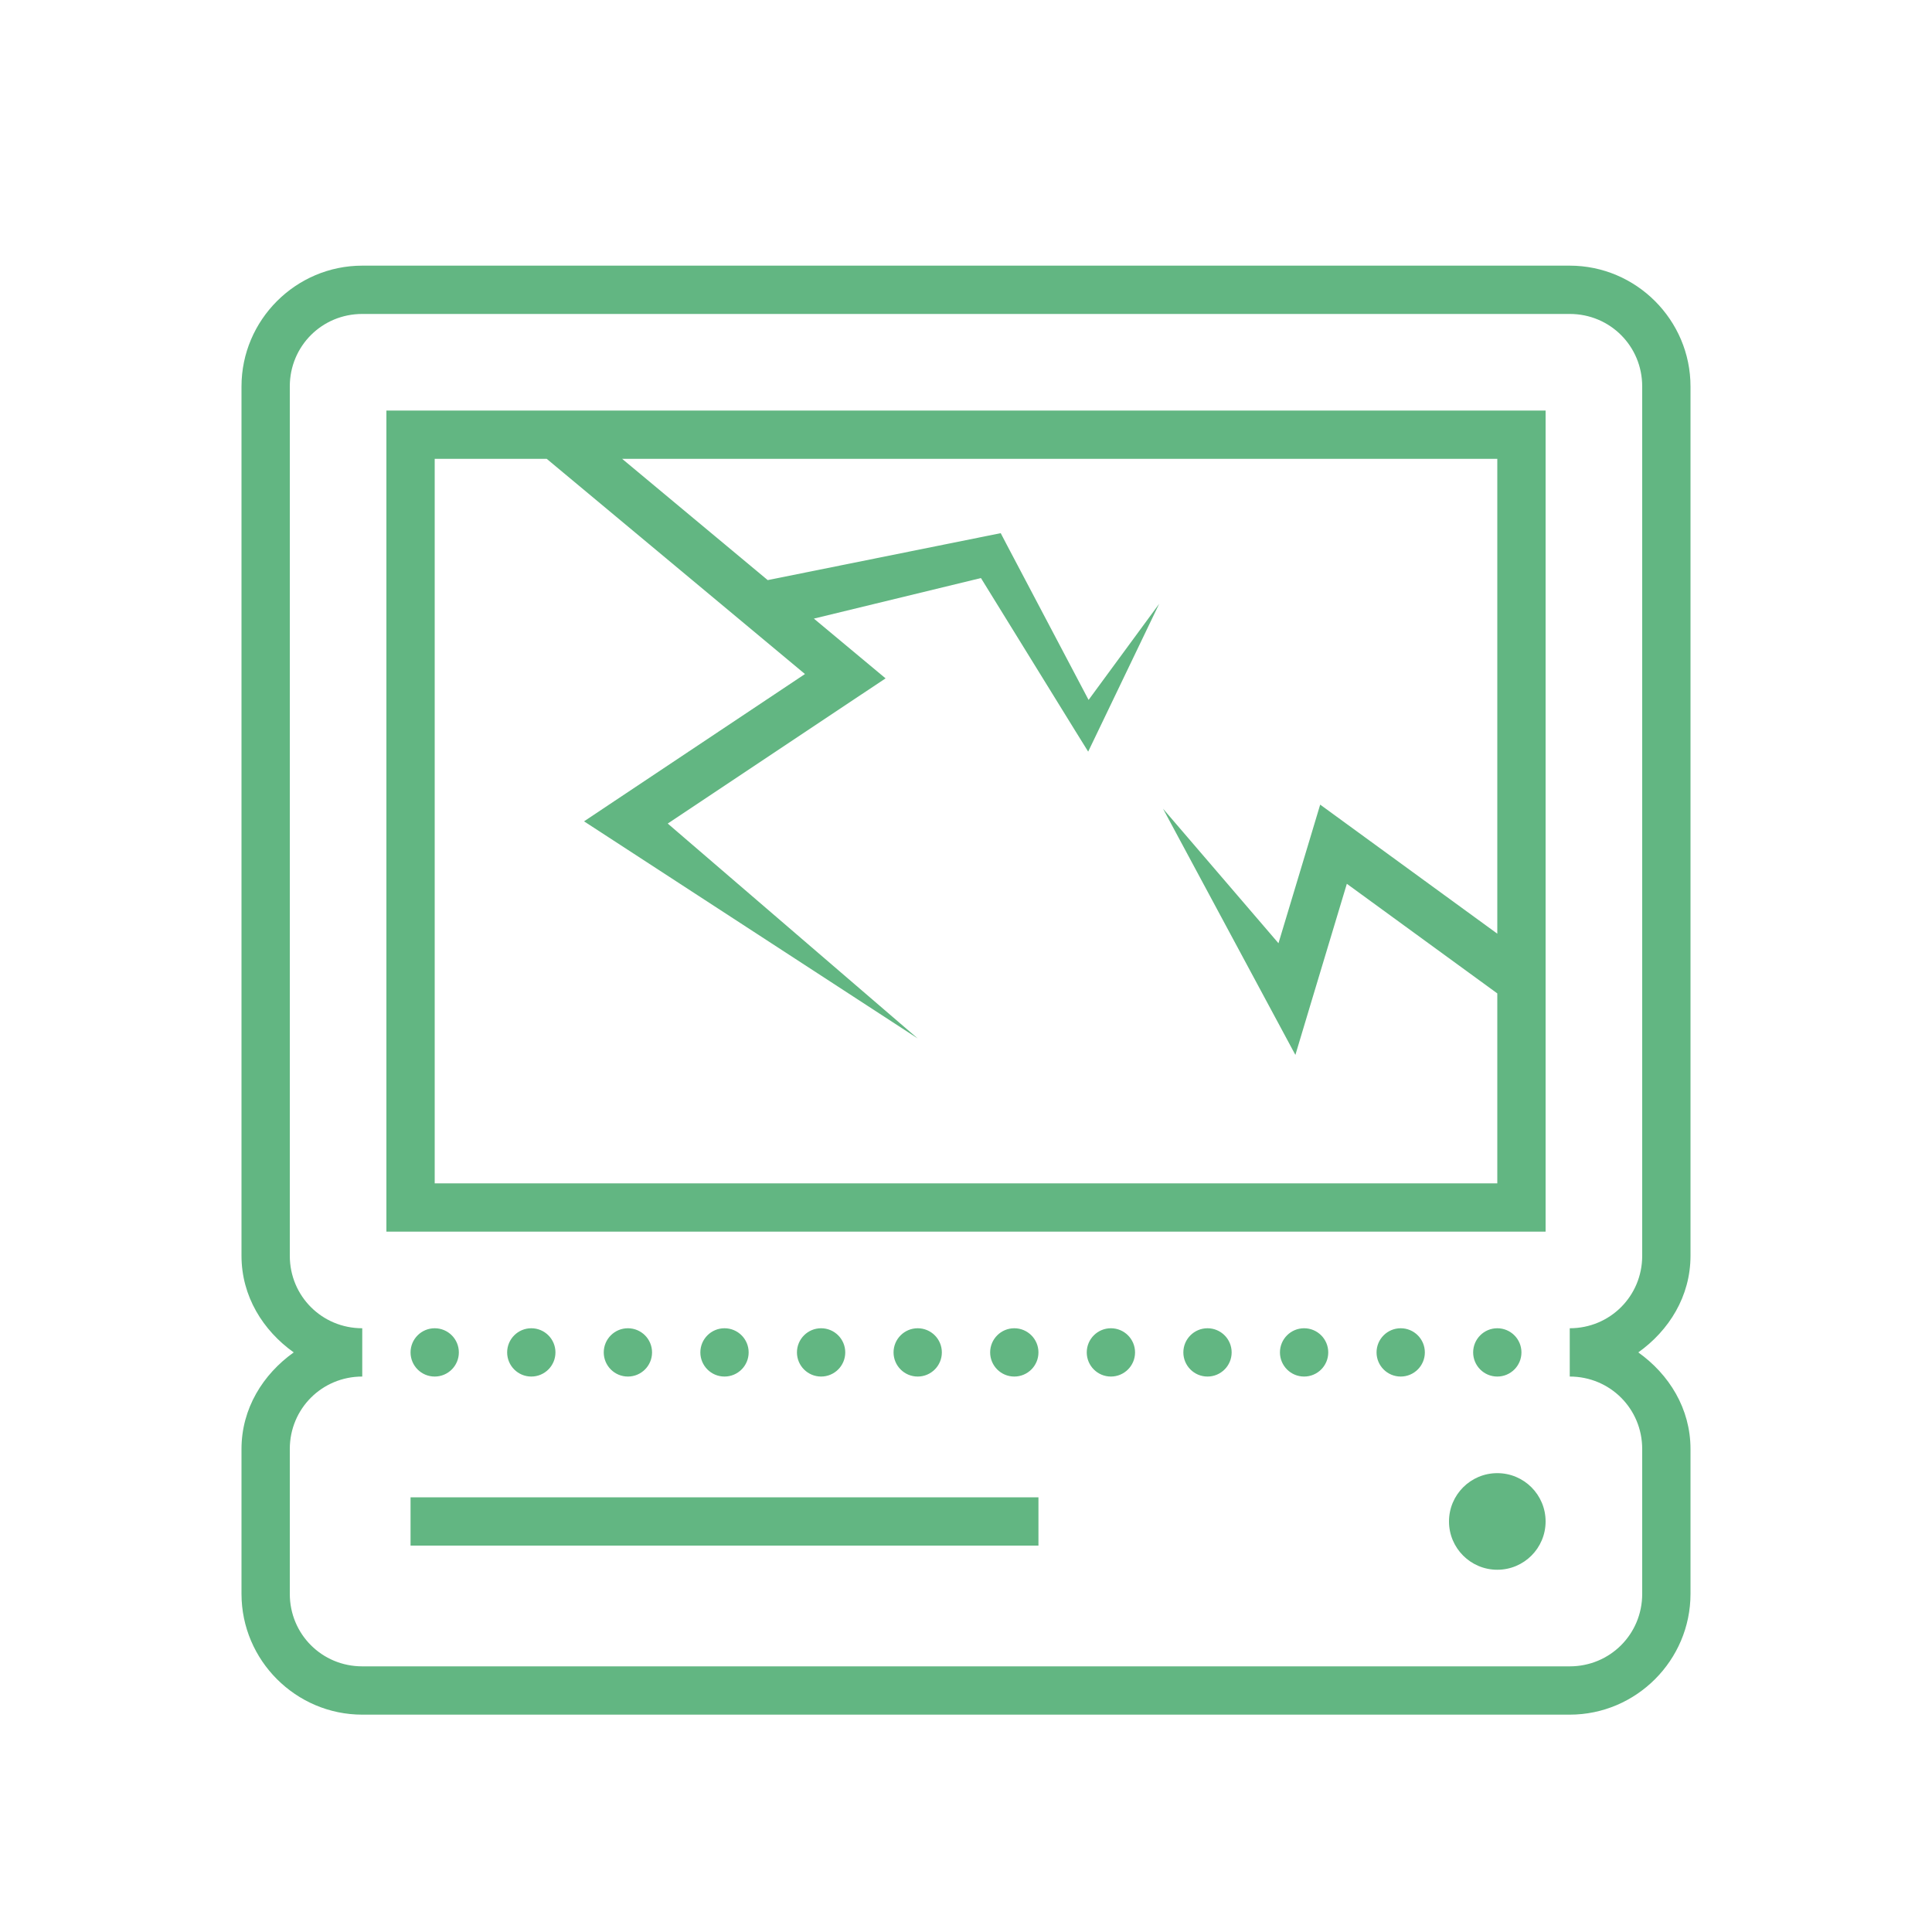 <svg fill="#62b682" xmlns="http://www.w3.org/2000/svg"  viewBox="0 0 80 80" width="80px" height="80px"><path d="M 15 11 C 12.25 11 10 13.25 10 16 L 10 52 C 10 53.675 10.888 55.091 12.162 56 C 10.888 56.909 10 58.325 10 60 L 10 66 C 10 68.75 12.25 71 15 71 L 65 71 C 67.75 71 70 68.75 70 66 L 70 60 C 70 58.325 69.112 56.909 67.838 56 C 69.112 55.091 70 53.675 70 52 L 70 16 C 70 13.25 67.75 11 65 11 L 15 11 z M 15 13 L 65 13 C 66.668 13 68 14.332 68 16 L 68 52 C 68 53.668 66.668 55 65 55 L 65 57 C 66.668 57 68 58.332 68 60 L 68 66 C 68 67.668 66.668 69 65 69 L 15 69 C 13.332 69 12 67.668 12 66 L 12 60 C 12 58.332 13.332 57 15 57 L 15 55 C 13.332 55 12 53.668 12 52 L 12 16 C 12 14.332 13.332 13 15 13 z M 16 17 L 16 18 L 16 51 L 64 51 L 64 17 L 16 17 z M 18 19 L 22.639 19 L 33.332 27.91 L 25.445 33.168 L 24.184 34.01 L 25.4 34.801 L 38 43 L 27.65 34.102 L 35.555 28.832 L 36.67 28.09 L 35.641 27.232 L 33.701 25.615 L 40.619 23.936 L 44.529 30.27 L 45.059 31.123 L 45.465 30.279 L 48 25 L 45.076 28.982 L 41.709 22.596 L 41.438 22.078 L 40.822 22.201 L 31.789 24.021 L 25.762 19 L 62 19 L 62 38.662 L 55.807 34.15 L 54.666 33.318 L 54.26 34.67 L 52.939 39.057 L 48.158 33.486 L 52.549 41.654 L 53.639 43.682 L 54.33 41.379 L 55.77 36.596 L 62 41.135 L 62 49 L 18 49 L 18 19 z M 18 55 C 17.448 55 17 55.448 17 56 C 17 56.552 17.448 57 18 57 C 18.552 57 19 56.552 19 56 C 19 55.448 18.552 55 18 55 z M 22 55 C 21.448 55 21 55.448 21 56 C 21 56.552 21.448 57 22 57 C 22.552 57 23 56.552 23 56 C 23 55.448 22.552 55 22 55 z M 26 55 C 25.448 55 25 55.448 25 56 C 25 56.552 25.448 57 26 57 C 26.552 57 27 56.552 27 56 C 27 55.448 26.552 55 26 55 z M 30 55 C 29.448 55 29 55.448 29 56 C 29 56.552 29.448 57 30 57 C 30.552 57 31 56.552 31 56 C 31 55.448 30.552 55 30 55 z M 34 55 C 33.448 55 33 55.448 33 56 C 33 56.552 33.448 57 34 57 C 34.552 57 35 56.552 35 56 C 35 55.448 34.552 55 34 55 z M 38 55 C 37.448 55 37 55.448 37 56 C 37 56.552 37.448 57 38 57 C 38.552 57 39 56.552 39 56 C 39 55.448 38.552 55 38 55 z M 42 55 C 41.448 55 41 55.448 41 56 C 41 56.552 41.448 57 42 57 C 42.552 57 43 56.552 43 56 C 43 55.448 42.552 55 42 55 z M 46 55 C 45.448 55 45 55.448 45 56 C 45 56.552 45.448 57 46 57 C 46.552 57 47 56.552 47 56 C 47 55.448 46.552 55 46 55 z M 50 55 C 49.448 55 49 55.448 49 56 C 49 56.552 49.448 57 50 57 C 50.552 57 51 56.552 51 56 C 51 55.448 50.552 55 50 55 z M 54 55 C 53.448 55 53 55.448 53 56 C 53 56.552 53.448 57 54 57 C 54.552 57 55 56.552 55 56 C 55 55.448 54.552 55 54 55 z M 58 55 C 57.448 55 57 55.448 57 56 C 57 56.552 57.448 57 58 57 C 58.552 57 59 56.552 59 56 C 59 55.448 58.552 55 58 55 z M 62 55 C 61.448 55 61 55.448 61 56 C 61 56.552 61.448 57 62 57 C 62.552 57 63 56.552 63 56 C 63 55.448 62.552 55 62 55 z M 62 61 C 60.895 61 60 61.895 60 63 C 60 64.105 60.895 65 62 65 C 63.105 65 64 64.105 64 63 C 64 61.895 63.105 61 62 61 z M 17 62 L 17 64 L 18 64 L 42 64 L 43 64 L 43 62 L 42 62 L 18 62 L 17 62 z"/></svg>